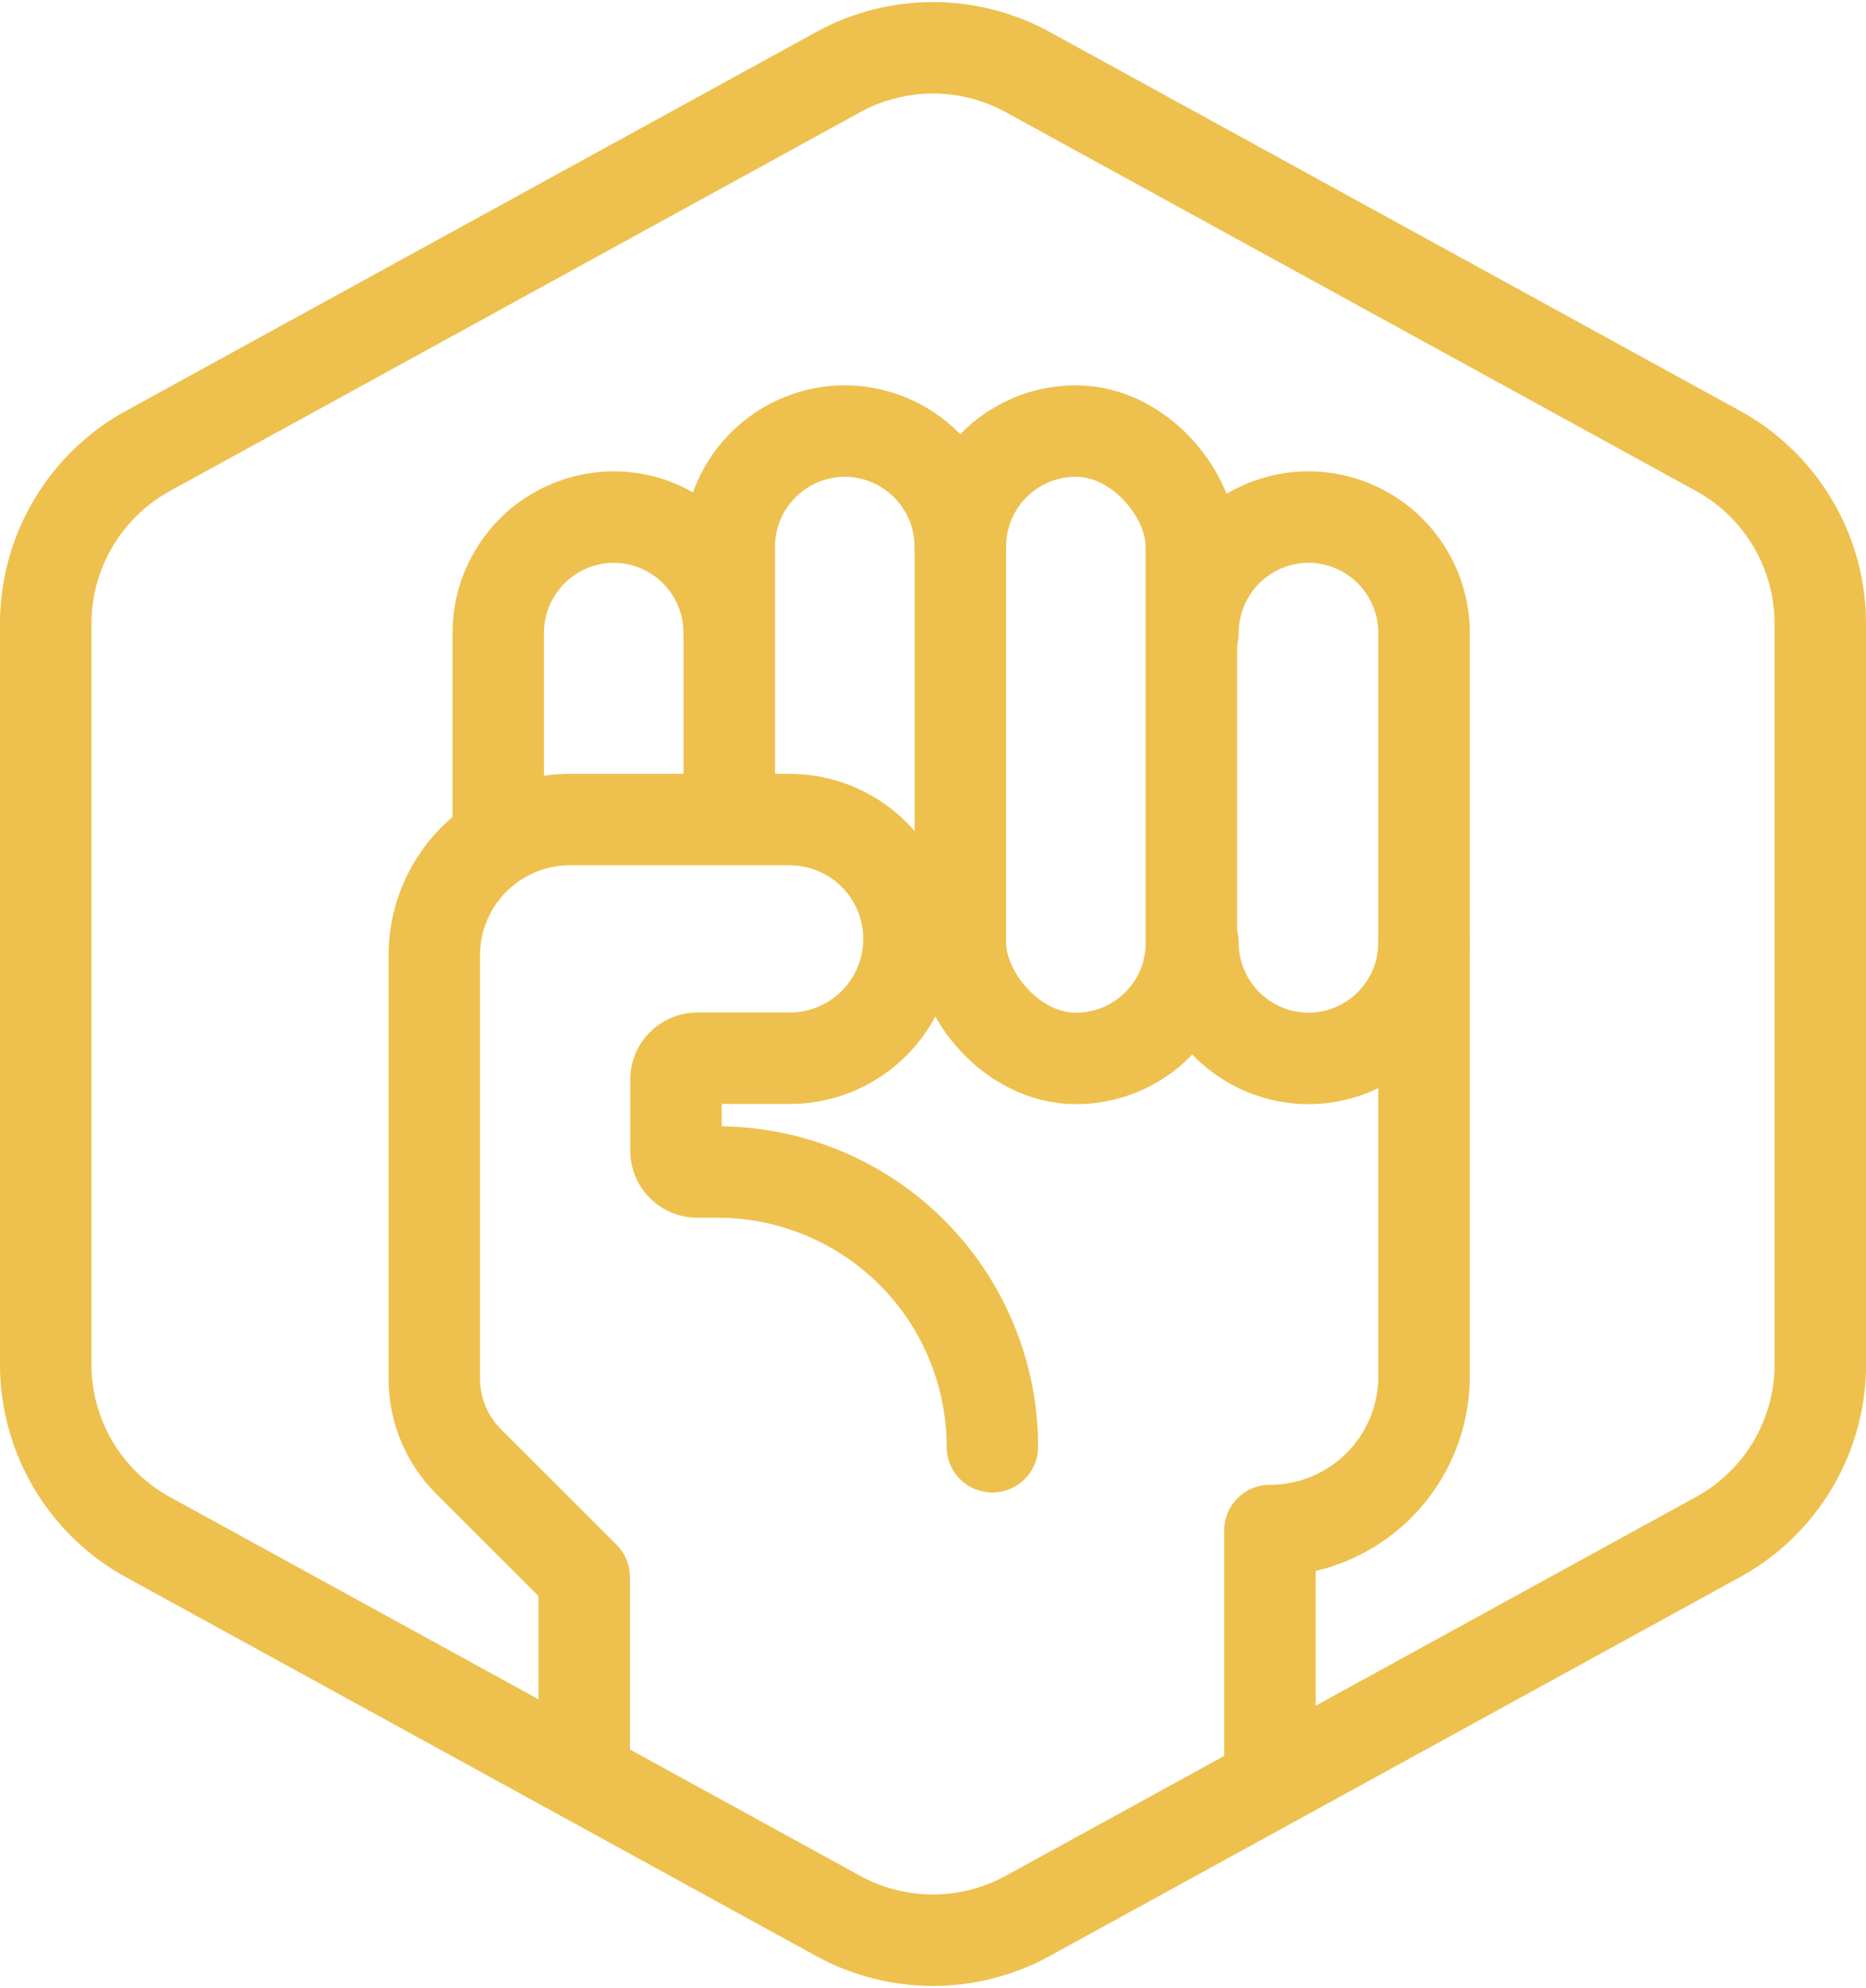 <svg xmlns="http://www.w3.org/2000/svg" width="102.016" height="108.708" viewBox="0 0 102.016 108.708"><defs><style>.a{fill:none;stroke:#eec04e;stroke-linecap:round;stroke-linejoin:round;stroke-width:5px;}</style></defs><g transform="translate(2.5 2.615)"><path class="a" d="M126.016,83.708v-40.5a10.78,10.78,0,0,0-5.593-9.45L82.695,13.048a10.78,10.78,0,0,0-10.374,0L34.593,33.759A10.78,10.78,0,0,0,29,43.209v40.5a10.779,10.779,0,0,0,5.588,9.446l37.73,20.712a10.78,10.78,0,0,0,10.374,0L120.42,93.154a10.78,10.78,0,0,0,5.6-9.446Z" transform="translate(-29 -11.718)"/><rect class="a" width="12.632" height="34.306" rx="6.316" transform="translate(50.005 20.956)"/><path class="a" d="M237,149.039V134.677a6.335,6.335,0,0,1,6.317-6.317h0a6.335,6.335,0,0,1,6.315,6.317" transform="translate(-199.631 -107.404)"/><path class="a" d="M166.71,171.234V160.855a6.335,6.335,0,0,1,6.315-6.315h0a6.335,6.335,0,0,1,6.313,6.315" transform="translate(-141.969 -128.881)"/><path class="a" d="M378.11,160.855a6.335,6.335,0,0,1,6.315-6.315h0a6.335,6.335,0,0,1,6.317,6.315v16.971a6.335,6.335,0,0,1-6.317,6.317h0a6.335,6.335,0,0,1-6.315-6.317" transform="translate(-315.389 -128.881)"/><path class="a" d="M177.783,280.915h0a15.023,15.023,0,0,0-15.023-15.023h-1.1a1.175,1.175,0,0,1-1.175-1.175v-3.872a1.175,1.175,0,0,1,1.175-1.175H166.7a6.525,6.525,0,0,0,6.525-6.525h0a6.525,6.525,0,0,0-6.525-6.525h-12.01a7.416,7.416,0,0,0-7.415,7.415v23.178a6.4,6.4,0,0,0,1.872,4.509l6.322,6.32v10.42" transform="translate(-126.03 -204.418)"/><path class="a" d="M409.954,284.15v23.715a8.424,8.424,0,0,1-8.424,8.417h0v13.582" transform="translate(-334.601 -235.205)"/></g></svg>
